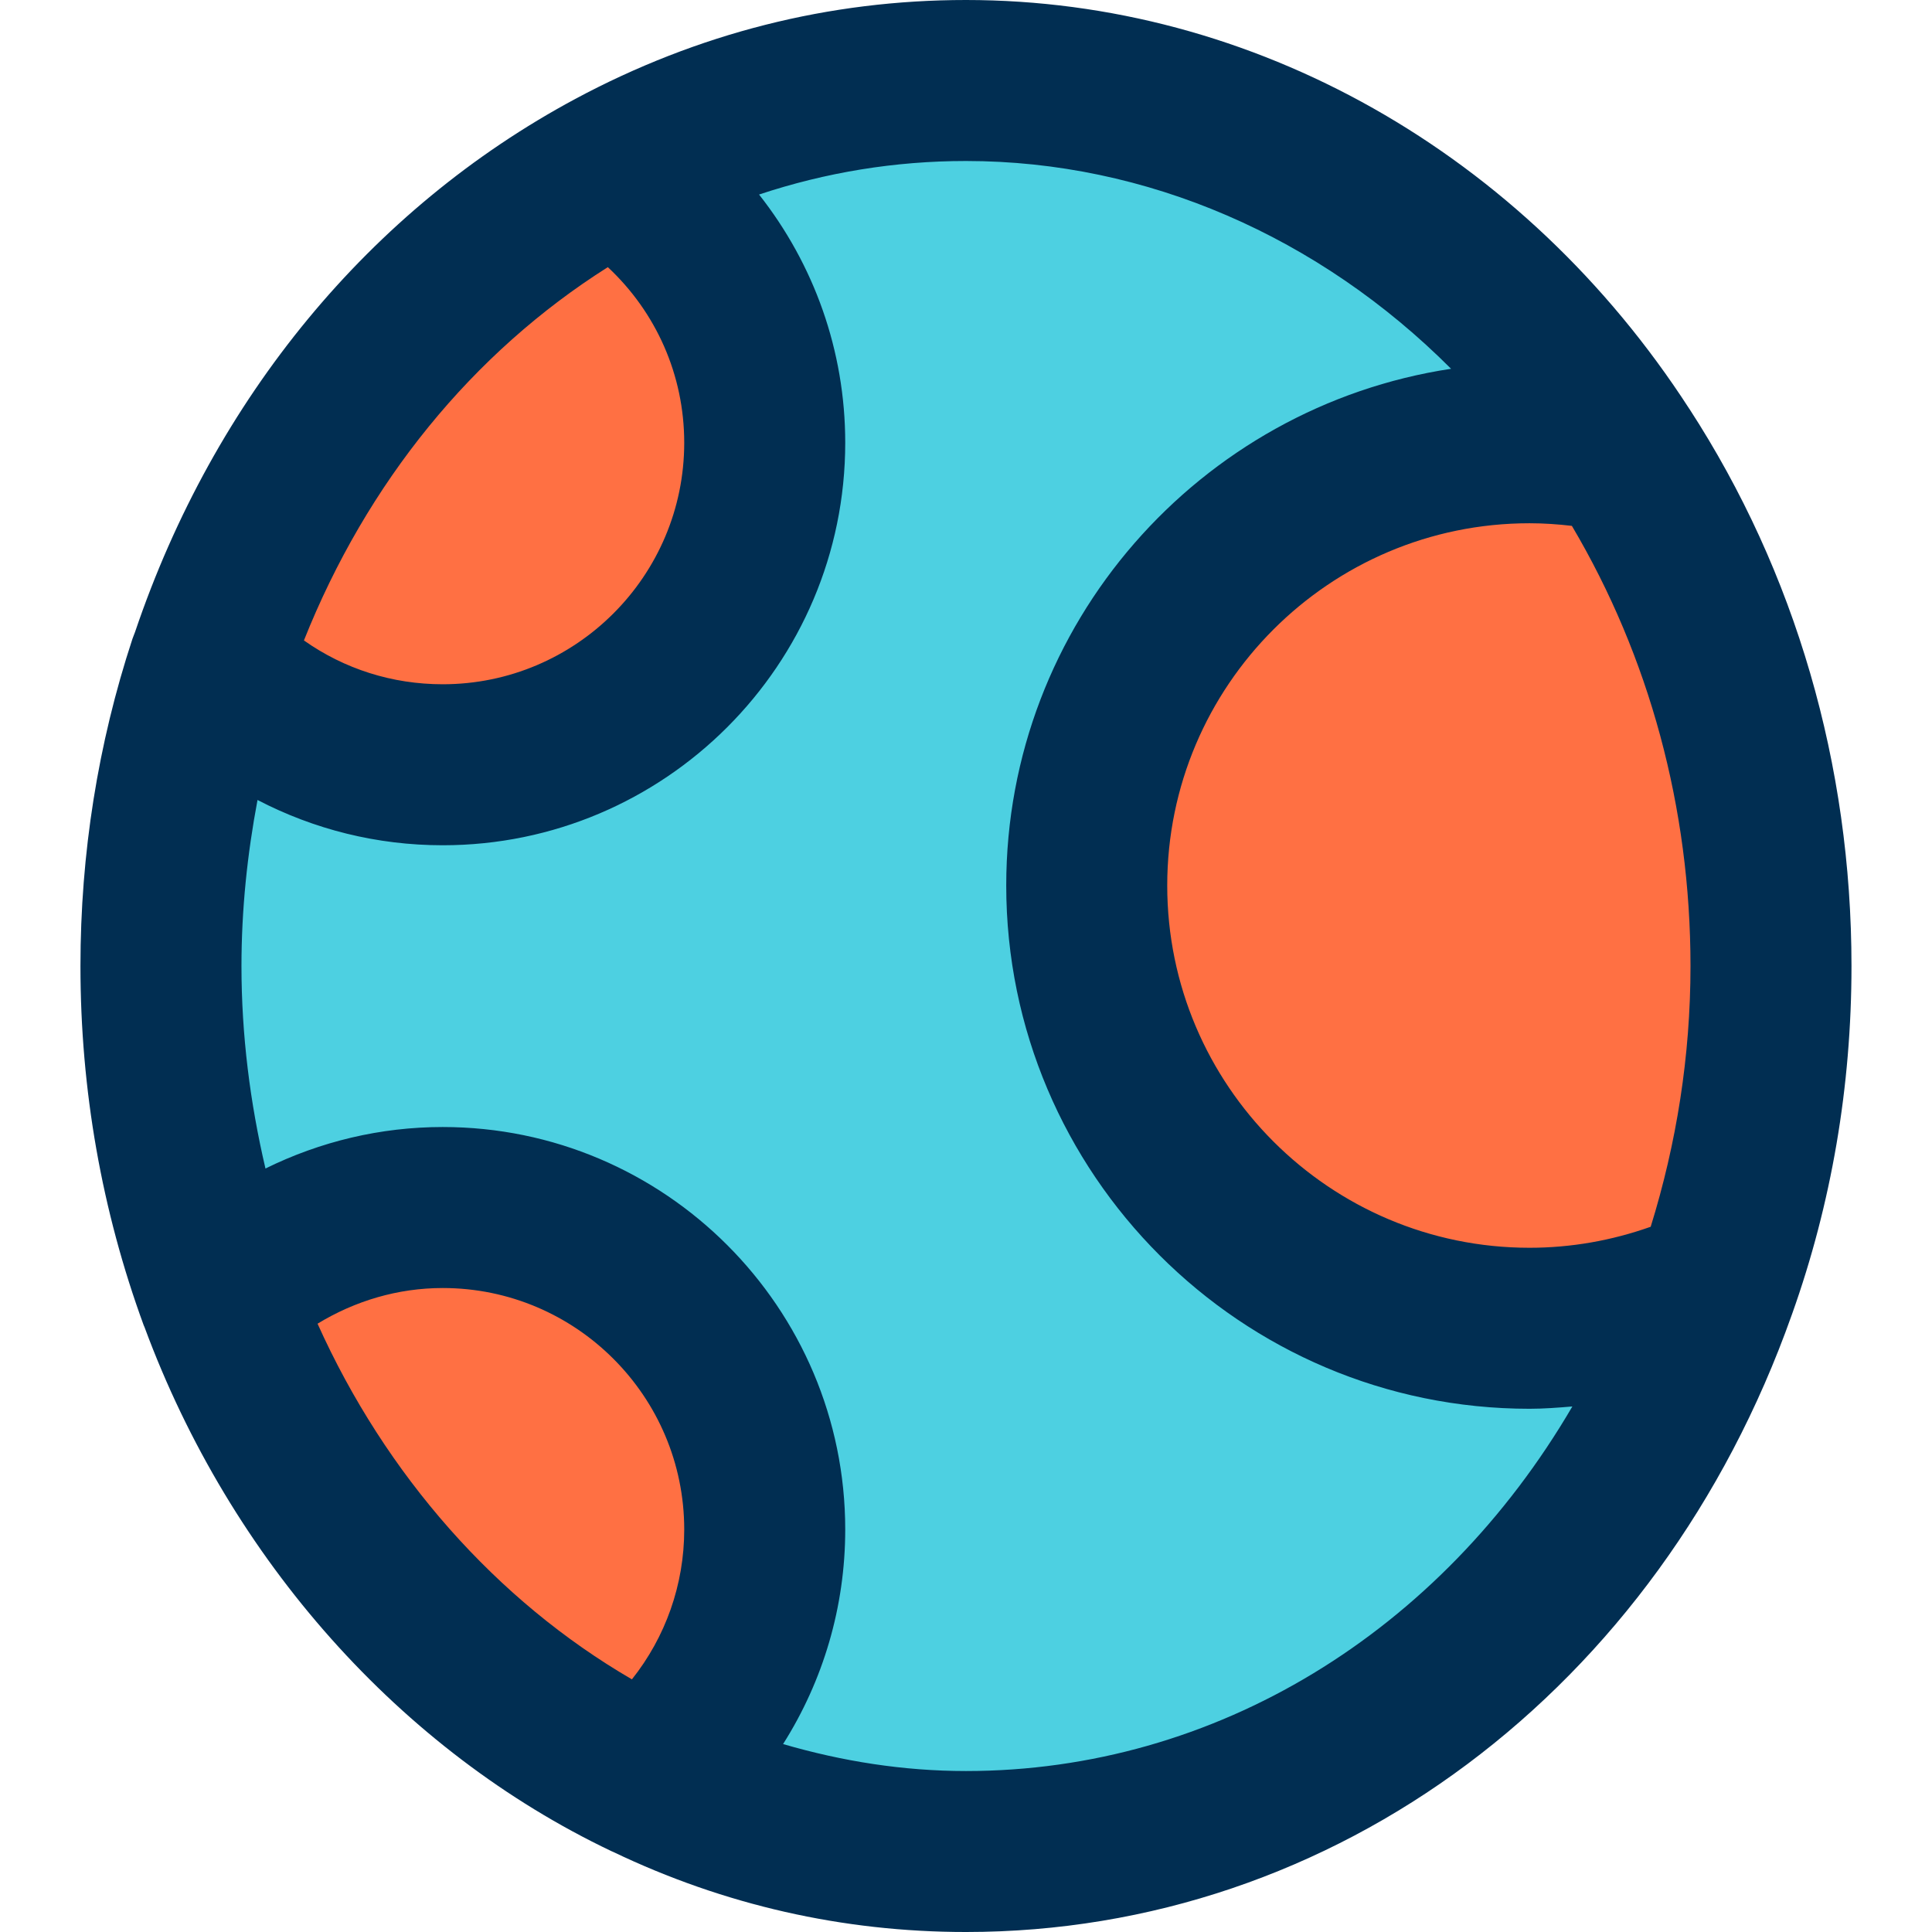 <svg height="383pt" viewBox="-15 0 383 383.992" width="383pt" xmlns="http://www.w3.org/2000/svg"><path d="m336.496 192c0 22.48-3.84 44.078-10.879 63.84-11.281 5.199-23.84 8.16-37.121 8.16-48.641 0-88-39.359-88-88s39.359-88 88-88c6.32 0 12.398.641 18.32 1.922 18.719 28.797 29.68 64 29.68 102.078zm0 0" fill="#ff7043"/><path d="m176.496 16c53.762 0 101.359 29.121 130.32 73.922-5.922-1.281-12-1.922-18.32-1.922-48.641 0-88 39.359-88 88s39.359 88 88 88c13.281 0 25.84-2.961 37.121-8.16-23.203 65.68-81.203 112.16-149.121 112.16-22.559 0-44.082-5.121-63.52-14.48 14.32-11.68 23.52-29.52 23.52-49.52 0-35.359-28.641-64-64-64-17.281 0-32.879 6.879-44.398 17.922-7.441-20.32-11.602-42.641-11.602-65.922 0-21.039 3.359-41.281 9.52-60 11.68 12.32 28.16 20 46.48 20 35.359 0 64-28.641 64-64 0-22.879-12-42.961-30.082-54.238 21.203-11.363 44.961-17.762 70.082-17.762zm0 0" fill="#4dd0e1"/><path d="m136.496 304c0 20-9.199 37.84-23.52 49.52-38.48-18.32-69.121-52.719-84.879-95.598 11.52-11.043 27.117-17.922 44.398-17.922 35.359 0 64 28.641 64 64zm0 0" fill="#ff7043"/><path d="m106.414 33.762c18.082 11.277 30.082 31.359 30.082 54.238 0 35.359-28.641 64-64 64-18.32 0-34.801-7.68-46.48-20 14.242-43.121 43.281-78.32 80.398-98.238zm0 0" fill="#ff7043"/><path d="m320.246 81.23c-.008-.008-.016-.023-.023-.031-32.879-50.848-86.598-81.199-143.727-81.199-27.176 0-53.297 6.609-77.641 19.656-40.801 21.895-71.785 59.496-87.496 105.918-.008.02-.008.035-.016.051-.16.465-.367.902-.52 1.367-6.848 20.816-10.328 42.68-10.328 65.008 0 24.609 4.23 48.641 12.582 71.434.012.031.027.055.043.086.039.105.086.199.125.297 17.098 46.223 50.914 84.176 92.793 104.113.039.016.074.031.113.047.062.031.129.055.184.078 22.062 10.57 45.672 15.938 70.16 15.938 73.32 0 137.703-48.121 164.098-122.566.016-.043.031-.074.039-.113.016-.039.031-.082.047-.121 7.84-21.977 11.816-45.262 11.816-69.191 0-39.984-11.145-78.289-32.23-110.754-.008-.008-.008-.008-.02-.016zm-23.324 23.289c15.383 25.992 23.574 56.055 23.574 87.48 0 17.863-2.762 35.215-7.91 51.824-7.746 2.742-15.809 4.176-24.09 4.176-39.703 0-72-32.297-72-72s32.297-72 72-72c2.887 0 5.672.199 8.426.52zm-191.609-51.422c9.59 8.957 15.184 21.422 15.184 34.902 0 26.473-21.527 48-48 48-10.047 0-19.566-3.047-27.586-8.711 12.504-31.395 33.504-57.191 60.402-74.191zm-57.695 209.992c7.48-4.555 16-7.09 24.879-7.09 26.473 0 48 21.527 48 48 0 10.961-3.719 21.383-10.398 29.777-26.891-15.617-48.945-40.578-62.48-70.688zm128.879 88.91c-12.457 0-24.586-1.93-36.352-5.359 7.977-12.602 12.352-27.297 12.352-42.641 0-44.113-35.887-80-80-80-12.375 0-24.359 2.887-35.23 8.246-3.066-13.094-4.77-26.535-4.77-40.246 0-11.191 1.152-22.207 3.191-33 11.223 5.84 23.727 9 36.809 9 44.113 0 80-35.887 80-80 0-18.305-6.215-35.488-17.129-49.336 13.273-4.406 27.023-6.664 41.129-6.664 35.895 0 70.223 15.062 96.414 41.297-49.957 7.566-88.414 50.672-88.414 102.703 0 57.344 46.656 104 104 104 2.863 0 5.688-.223 8.52-.457-26.176 44.801-70.879 72.457-120.52 72.457zm0 0" fill="#012e52"/></svg>